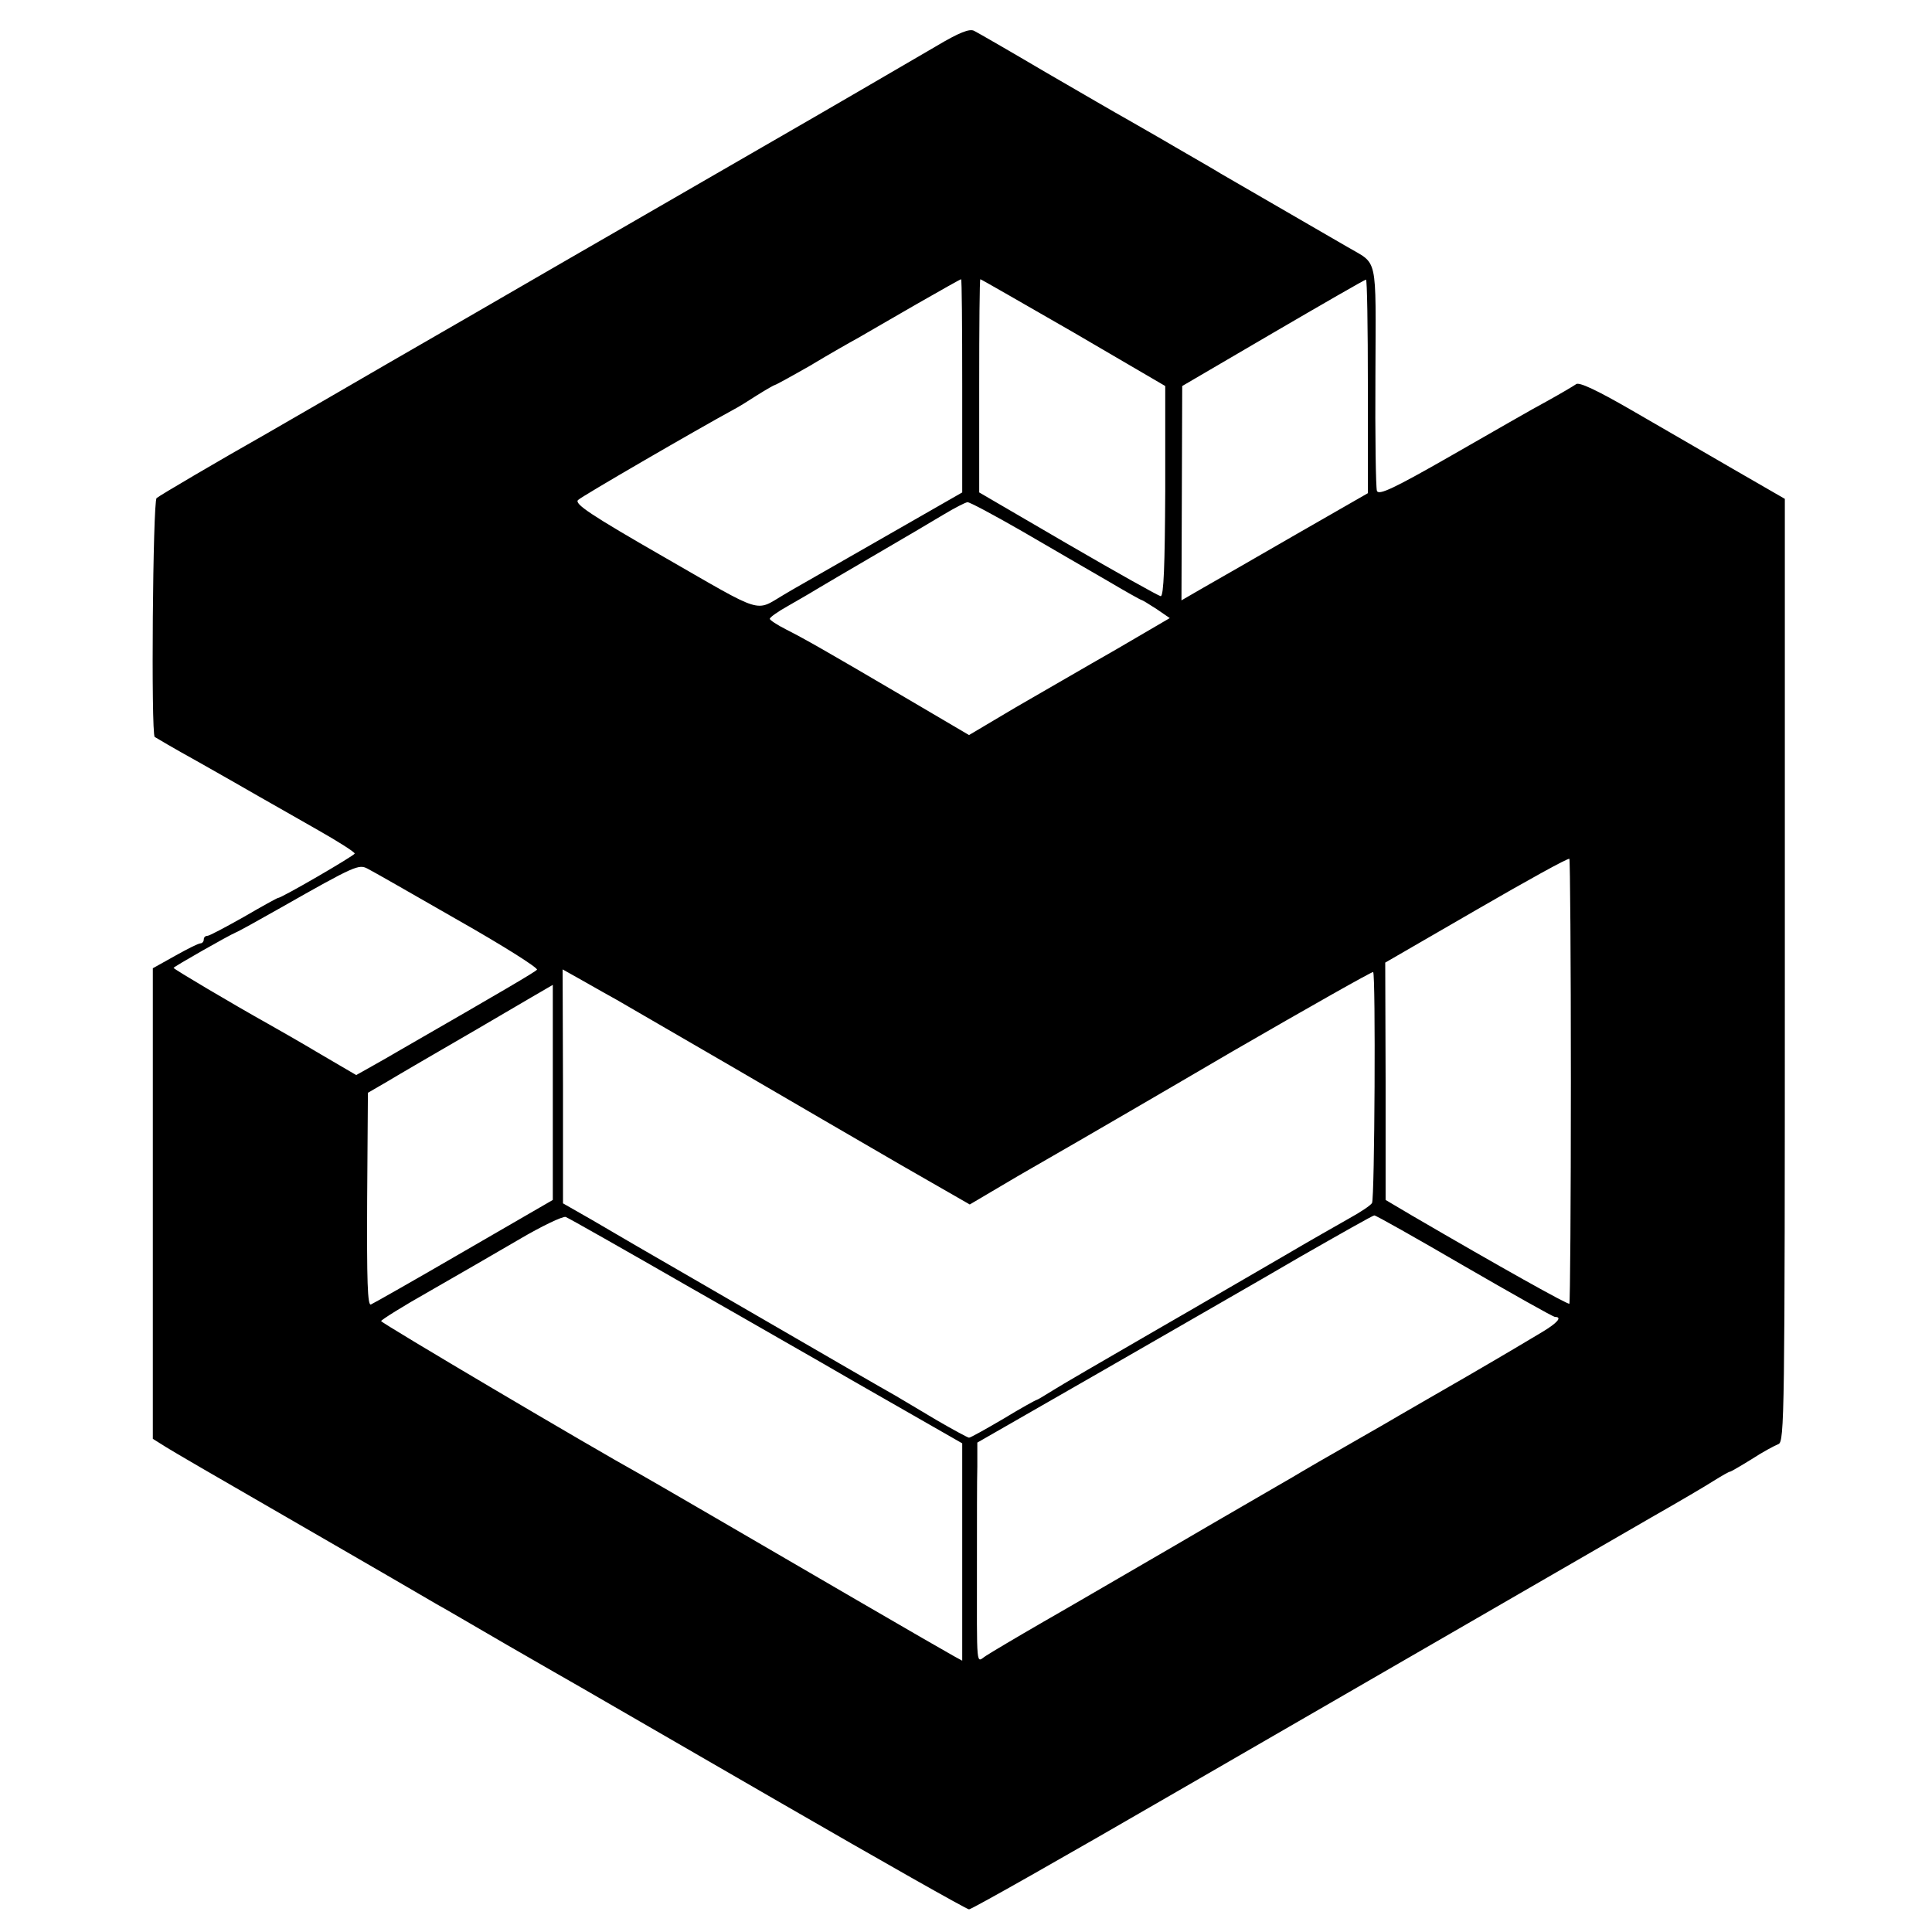 <?xml version="1.0" standalone="no"?>
<!DOCTYPE svg PUBLIC "-//W3C//DTD SVG 20010904//EN"
 "http://www.w3.org/TR/2001/REC-SVG-20010904/DTD/svg10.dtd">
<svg version="1.0" xmlns="http://www.w3.org/2000/svg"
 width="512pt" height="512pt" viewBox="0 0 512 512"
 preserveAspectRatio="xMidYMid meet">
<g transform="translate(0,512) scale(0.1,-0.1)"
fill="#000000" stroke="none">
<path d="M2480 4997 c-141 -82 -255 -149 -460 -267 -107 -62 -267 -154 -355
-205 -88 -51 -179 -103 -201 -116 -39 -23 -370 -214 -436 -252 -43 -25 -286
-166 -323 -187 -122 -69 -282 -163 -290 -170 -10 -9 -15 -624 -5 -633 3 -2 52
-31 110 -63 57 -32 132 -75 165 -94 34 -19 105 -60 158 -90 53 -30 97 -58 97
-62 0 -5 -194 -118 -204 -118 -2 0 -42 -22 -90 -50 -48 -27 -91 -50 -96 -50
-6 0 -10 -4 -10 -10 0 -5 -4 -10 -9 -10 -5 0 -35 -15 -67 -33 l-59 -33 0 -623
0 -624 35 -22 c19 -12 143 -84 275 -160 132 -76 278 -161 325 -188 47 -27 99
-58 115 -67 17 -9 102 -59 190 -110 88 -51 176 -101 195 -112 19 -11 256 -148
526 -304 270 -156 496 -284 502 -284 7 0 254 140 549 311 536 310 1011 584
1258 727 72 41 147 85 167 98 21 13 40 24 43 24 2 0 28 15 57 33 29 19 61 36
71 40 16 6 17 75 17 1255 l0 1250 -137 79 c-76 44 -198 115 -271 157 -90 52
-137 74 -145 68 -7 -5 -41 -25 -77 -45 -36 -19 -150 -85 -255 -145 -152 -87
-191 -105 -196 -93 -3 9 -5 147 -4 306 1 325 8 292 -75 341 -33 19 -271 157
-335 194 -16 10 -70 41 -120 70 -49 29 -108 62 -130 75 -22 12 -118 68 -213
123 -95 56 -180 105 -190 110 -12 7 -40 -4 -102 -41z m70 -900 l0 -282 -227
-130 c-125 -72 -235 -134 -244 -140 -80 -47 -50 -56 -318 98 -195 112 -240
142 -229 152 10 10 319 189 411 239 12 6 41 24 64 39 24 15 45 27 47 27 2 0
44 23 93 51 48 29 106 62 128 74 22 13 92 53 154 89 63 36 116 66 118 66 2 0
3 -127 3 -283z m295 142 l243 -142 0 -278 c-1 -198 -4 -279 -12 -279 -6 1
-117 63 -246 138 l-235 137 0 283 c0 155 1 282 3 282 2 0 113 -64 247 -141z
m780 -143 l0 -283 -190 -109 c-104 -60 -215 -124 -247 -142 l-57 -33 1 284 1
284 241 141 c132 77 243 141 246 141 3 1 5 -127 5 -283z m-916 -384 c75 -44
176 -102 224 -130 49 -29 90 -52 92 -52 2 0 20 -11 40 -24 l35 -24 -142 -83
c-79 -45 -199 -115 -267 -154 l-123 -73 -170 100 c-218 128 -264 154 -315 180
-24 12 -43 25 -43 28 0 4 21 19 48 34 26 15 61 35 77 45 17 10 86 51 155 91
69 40 150 88 180 106 30 18 59 33 64 33 5 1 70 -34 145 -77z m1454 -1457 c0
-322 -2 -587 -4 -590 -4 -3 -181 96 -416 233 l-71 42 0 314 -1 315 242 140
c133 77 243 138 246 135 2 -2 4 -267 4 -589z m-2950 427 c120 -68 215 -128
210 -132 -7 -7 -85 -53 -363 -213 -19 -11 -53 -31 -75 -43 l-41 -23 -94 55
c-52 31 -115 67 -140 81 -93 52 -250 145 -250 148 0 3 146 86 165 94 6 2 60
32 120 66 197 112 206 115 229 103 12 -6 119 -67 239 -136z m422 -212 c17 -10
152 -88 300 -174 149 -87 352 -205 452 -263 l183 -105 127 75 c71 41 144 83
163 94 19 11 202 117 405 236 204 118 372 213 374 211 7 -6 4 -601 -3 -612 -3
-6 -30 -24 -59 -40 -28 -16 -106 -60 -172 -99 -66 -38 -223 -130 -350 -203
-126 -73 -247 -143 -267 -156 -21 -13 -39 -24 -41 -24 -2 0 -42 -22 -88 -50
-46 -27 -87 -50 -91 -50 -3 0 -42 21 -85 46 -43 26 -93 55 -111 66 -34 19
-136 78 -512 296 -118 68 -249 144 -291 169 l-77 44 0 310 -1 310 57 -32 c31
-18 71 -40 87 -49z m-170 -245 l0 -285 -235 -136 c-129 -75 -240 -138 -247
-141 -9 -4 -11 62 -10 278 l2 283 50 29 c28 17 138 81 245 143 107 63 195 114
195 114 0 0 0 -128 0 -285z m364 -517 c174 -99 333 -191 353 -202 20 -12 111
-64 202 -116 l166 -95 0 -288 0 -288 -22 12 c-13 7 -129 74 -258 149 -285 166
-548 319 -575 334 -125 69 -685 400 -685 405 0 3 57 39 128 79 70 40 177 102
237 137 61 36 116 62 124 60 8 -3 156 -87 330 -187z m2051 57 c128 -74 236
-135 241 -135 20 0 6 -16 -34 -40 -23 -14 -114 -68 -202 -119 -88 -51 -167
-96 -175 -101 -8 -5 -67 -39 -130 -75 -63 -36 -122 -70 -130 -75 -8 -5 -37
-22 -65 -38 -27 -16 -149 -86 -270 -157 -121 -70 -278 -162 -350 -203 -71 -41
-140 -82 -152 -90 -27 -17 -24 -46 -24 253 0 102 0 214 1 249 l0 63 333 191
c182 105 418 240 522 301 105 60 193 110 197 110 3 1 111 -60 238 -134z"/>
</g>
</svg>
